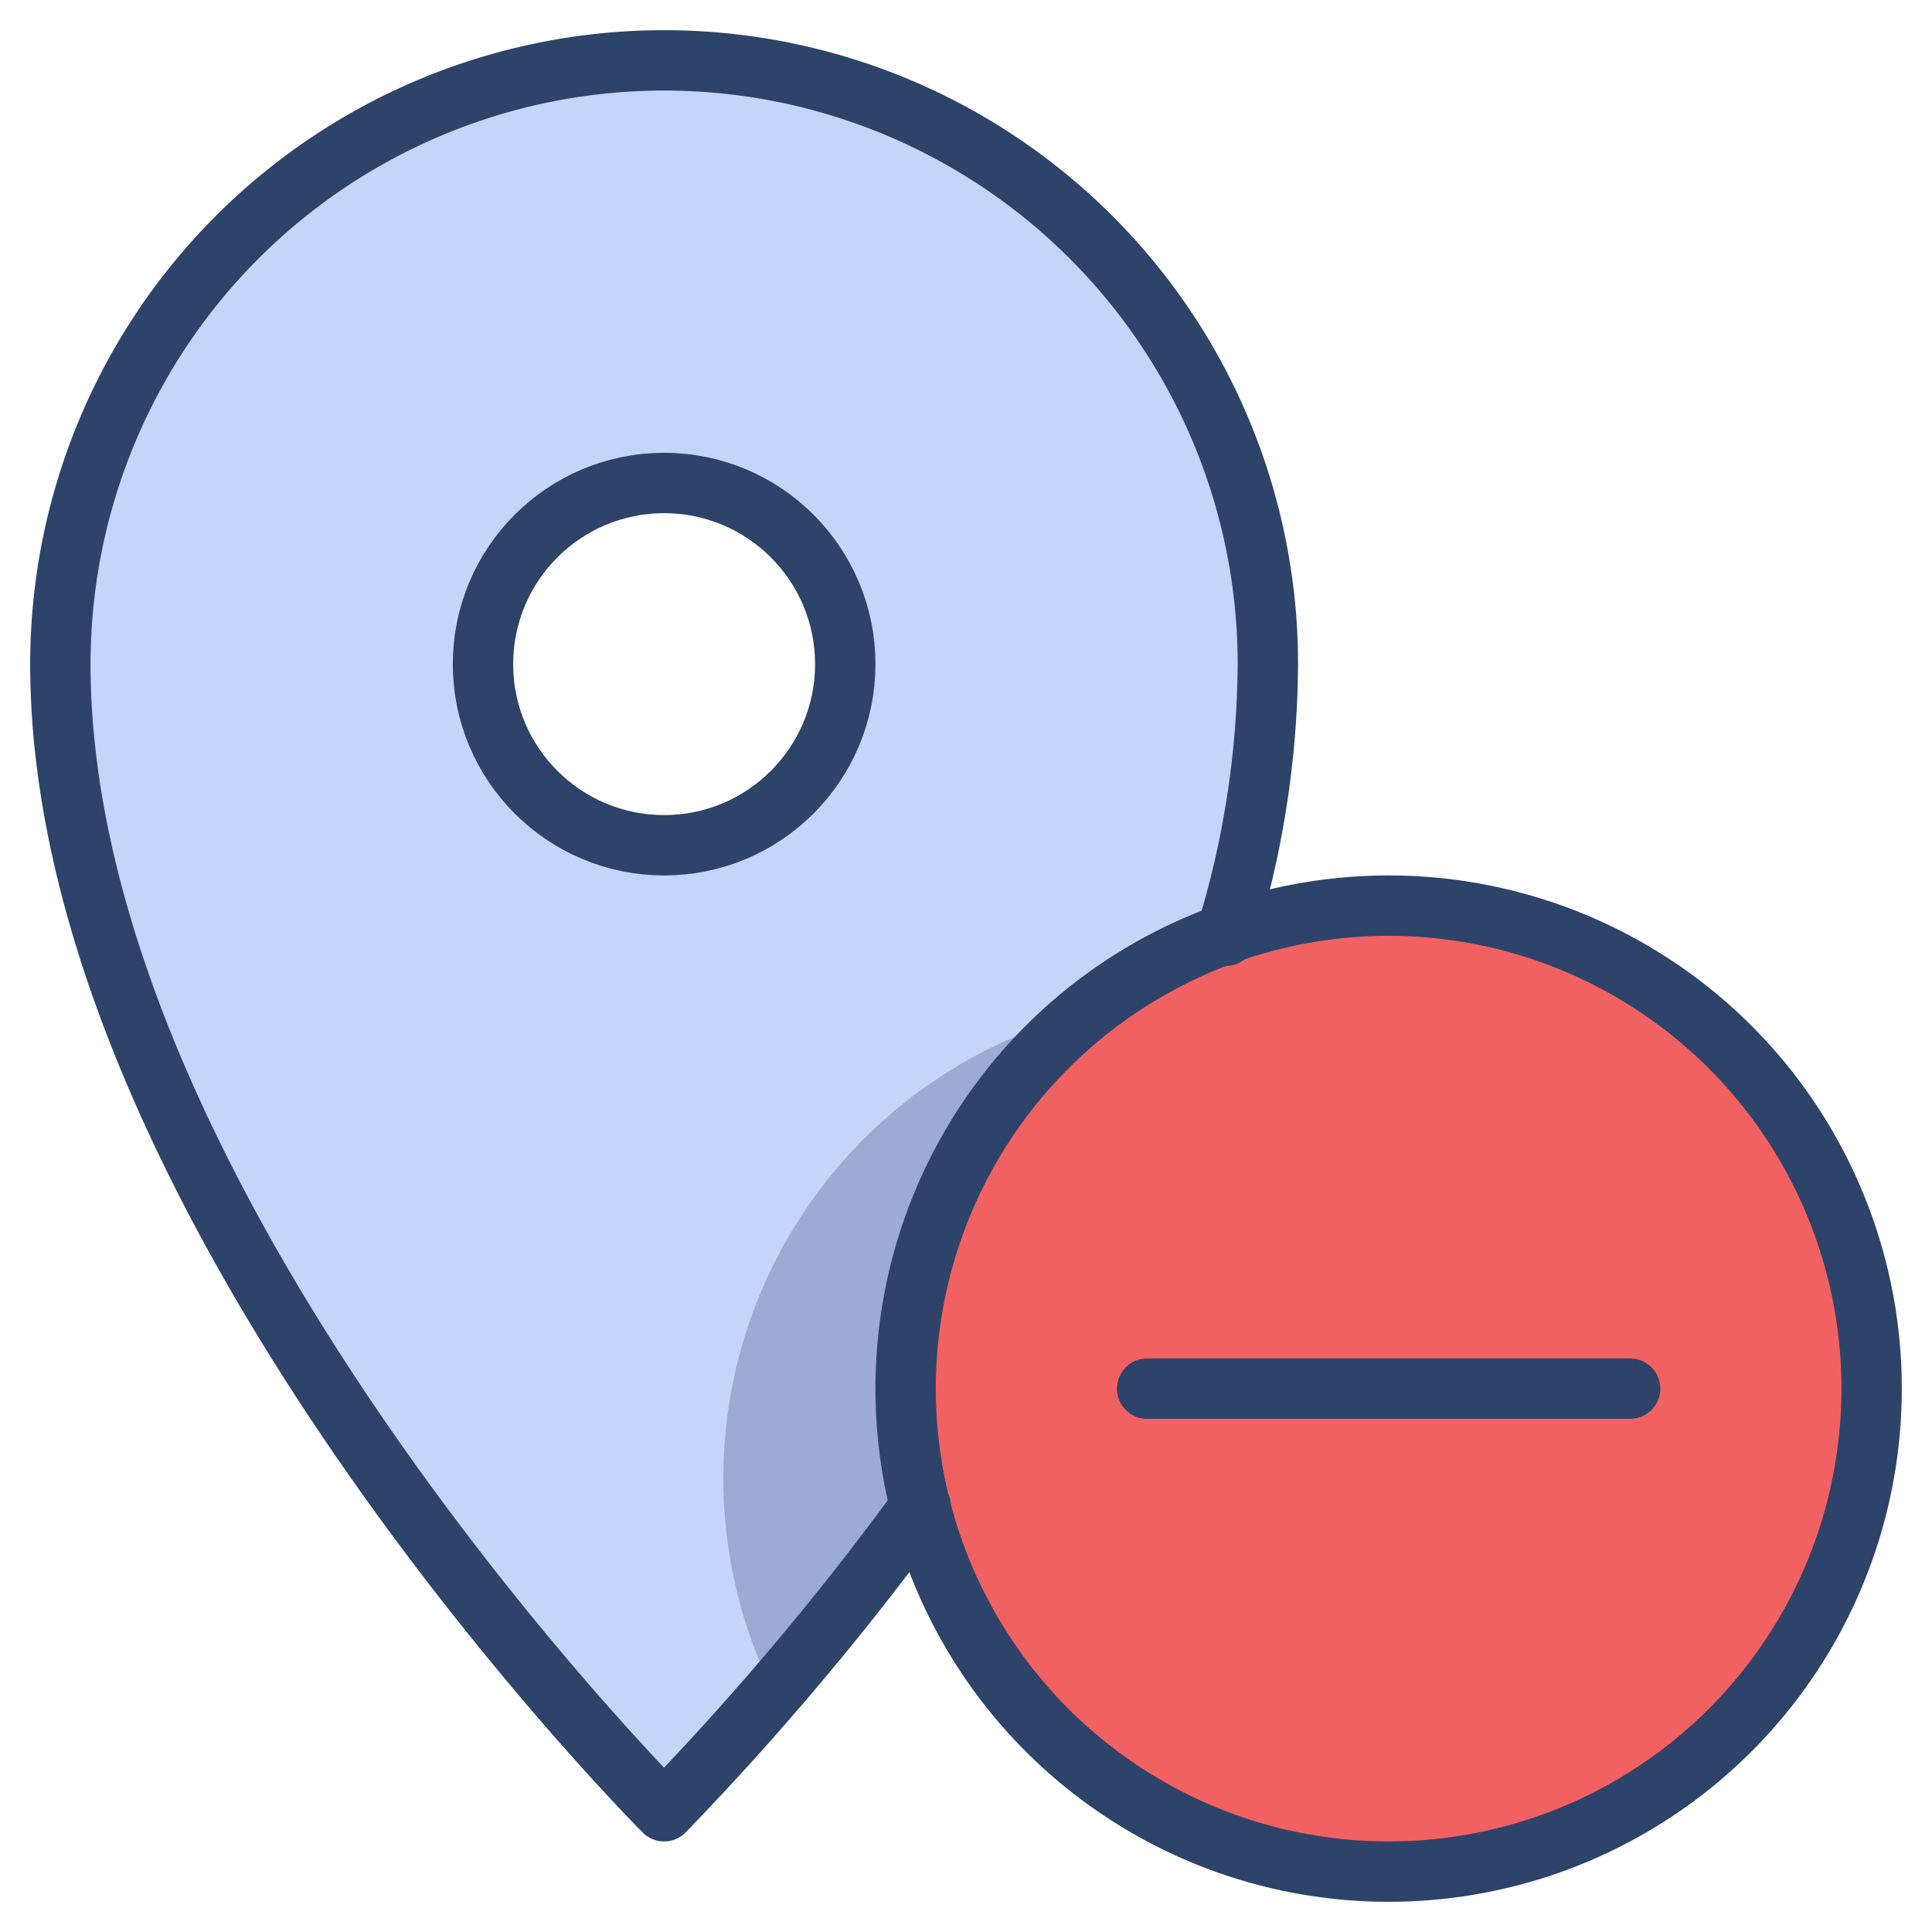 <svg xmlns="http://www.w3.org/2000/svg" viewBox="0 0 64 64" aria-labelledby="title" aria-describedby="desc"><path data-name="layer2" d="M40.5 31a30.9 30.9 0 0 0 1.5-9 20 20 0 0 0-40 0c0 18 20 38 20 38a95.3 95.3 0 0 0 8.5-10.1 15.9 15.9 0 0 1 10-18.9zM22 28a6 6 0 1 1 6-6 6 6 0 0 1-6 6z" fill="#c3d6f9"/><path data-name="layer1" d="M46 30a16 16 0 1 0 16 16 15.9 15.9 0 0 0-16-16z" fill="#f26161"/><path data-name="opacity" d="M30.5 49.9A15.8 15.8 0 0 1 36 33.5l-1.5.5a15.9 15.9 0 0 0-8.9 22c1.4-1.6 3.1-3.7 4.8-6.1z" fill="#000032" opacity=".2"/><circle data-name="stroke" cx="46" cy="46" r="16" fill="none" stroke="#2e4369" stroke-linecap="round" stroke-linejoin="round" stroke-width="2"/><path data-name="stroke" fill="none" stroke="#2e4369" stroke-linecap="round" stroke-linejoin="round" stroke-width="2" d="M38 46h16M40.6 31a30.9 30.9 0 0 0 1.4-9 20 20 0 0 0-40 0c0 18 20 38 20 38a95.3 95.3 0 0 0 8.5-10.1"/><circle data-name="stroke" cx="22" cy="22" r="6" fill="none" stroke="#2e4369" stroke-linecap="round" stroke-linejoin="round" stroke-width="2"/></svg>